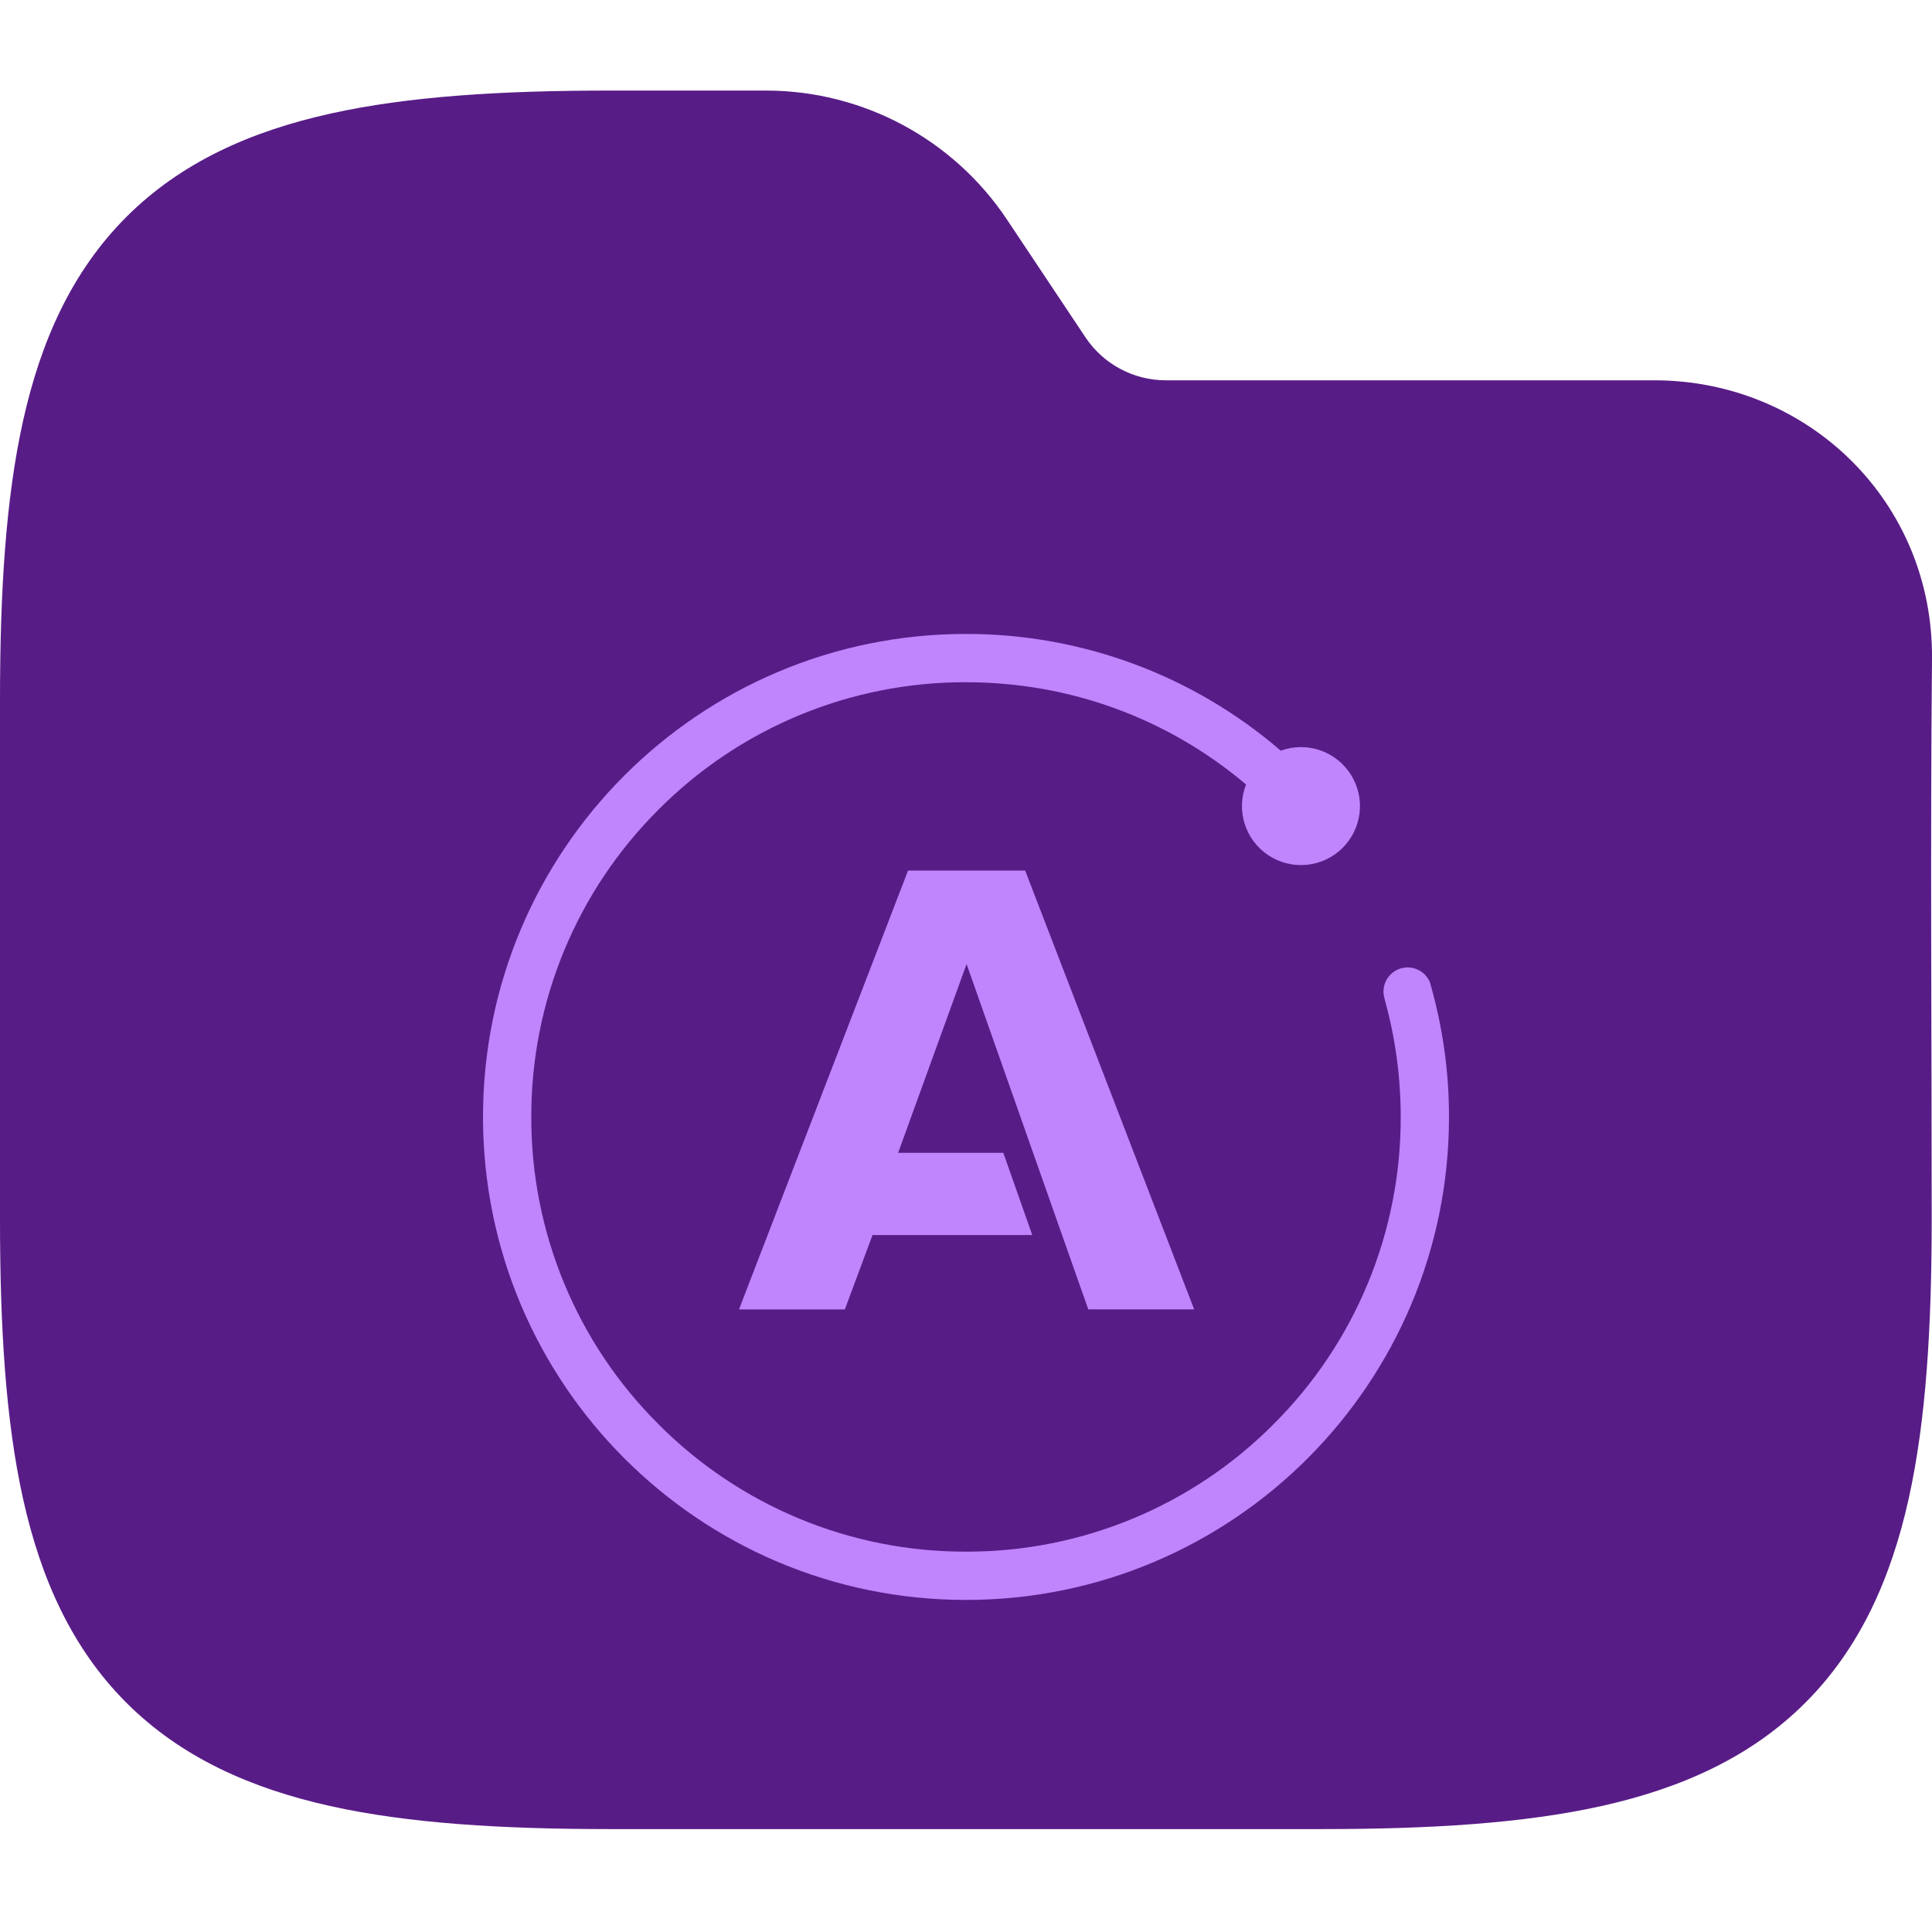 <svg width="64" height="64" viewBox="0 0 64 64" fill="none" xmlns="http://www.w3.org/2000/svg">
<g clip-path="url(#clip0_710_2532)">
<path fill-rule="evenodd" clip-rule="evenodd" d="M10.941 3.764C13.534 3.187 16.623 3 20.195 3H25.371C28.58 3 31.577 4.604 33.358 7.274L35.957 11.174C36.551 12.064 37.55 12.598 38.619 12.598H54.794C59.906 12.598 64.048 16.634 64 21.83C63.941 28.018 63.99 34.208 63.99 40.396C63.99 43.968 63.803 47.057 63.227 49.65C62.642 52.28 61.616 54.593 59.804 56.405C57.992 58.217 55.679 59.243 53.049 59.828C50.456 60.404 47.367 60.591 43.795 60.591H20.195C16.623 60.591 13.534 60.404 10.941 59.828C8.311 59.243 5.999 58.217 4.186 56.405C2.374 54.593 1.348 52.28 0.764 49.65C0.187 47.057 0 43.968 0 40.396V23.195C0 19.623 0.187 16.535 0.764 13.941C1.348 11.311 2.374 8.999 4.186 7.186C5.999 5.374 8.311 4.348 10.941 3.764Z" fill="#581C87"/>
<g clip-path="url(#clip1_710_2532)">
<path d="M32 21C23.163 21 16 28.164 16 37C16 45.837 23.163 53 32 53C40.836 53 48 45.837 48 37C48.001 35.492 47.788 33.991 47.369 32.543C47.291 32.352 47.142 32.199 46.953 32.115C46.764 32.032 46.551 32.025 46.357 32.095C46.163 32.166 46.004 32.308 45.912 32.493C45.821 32.678 45.805 32.891 45.867 33.088H45.864C46.217 34.345 46.4 35.659 46.4 37C46.405 38.892 46.035 40.766 45.311 42.514C44.587 44.262 43.524 45.849 42.183 47.183C40.849 48.524 39.262 49.587 37.514 50.311C35.766 51.035 33.892 51.405 32 51.4C30.108 51.405 28.234 51.035 26.486 50.311C24.738 49.587 23.151 48.524 21.817 47.183C20.476 45.849 19.413 44.262 18.689 42.514C17.965 40.766 17.595 38.892 17.6 37C17.595 35.108 17.965 33.234 18.689 31.486C19.413 29.738 20.476 28.151 21.817 26.817C23.151 25.476 24.738 24.413 26.486 23.689C28.234 22.965 30.108 22.595 32 22.6C35.435 22.6 38.684 23.795 41.277 25.987C41.113 26.403 41.097 26.862 41.231 27.289C41.365 27.715 41.641 28.083 42.014 28.331C42.386 28.578 42.832 28.691 43.277 28.649C43.722 28.608 44.14 28.415 44.46 28.103C44.78 27.791 44.984 27.379 45.037 26.935C45.09 26.491 44.989 26.042 44.751 25.663C44.513 25.285 44.153 24.999 43.73 24.854C43.307 24.709 42.847 24.714 42.427 24.867C39.528 22.368 35.827 20.995 32 21ZM30.08 28.84L24.48 43.376H27.987L28.903 40.912H34.195L33.236 38.189H29.752L32.019 31.935L36.051 43.375H39.559L33.96 28.84H30.08Z" fill="#C084FC"/>
</g>
</g>
<defs>
<clipPath id="clip0_710_2532">
<rect width="64" height="64" fill="white"/>
</clipPath>
<clipPath id="clip1_710_2532">
<rect width="32" height="32" fill="white" transform="translate(16 21)"/>
</clipPath>
</defs>
</svg>
